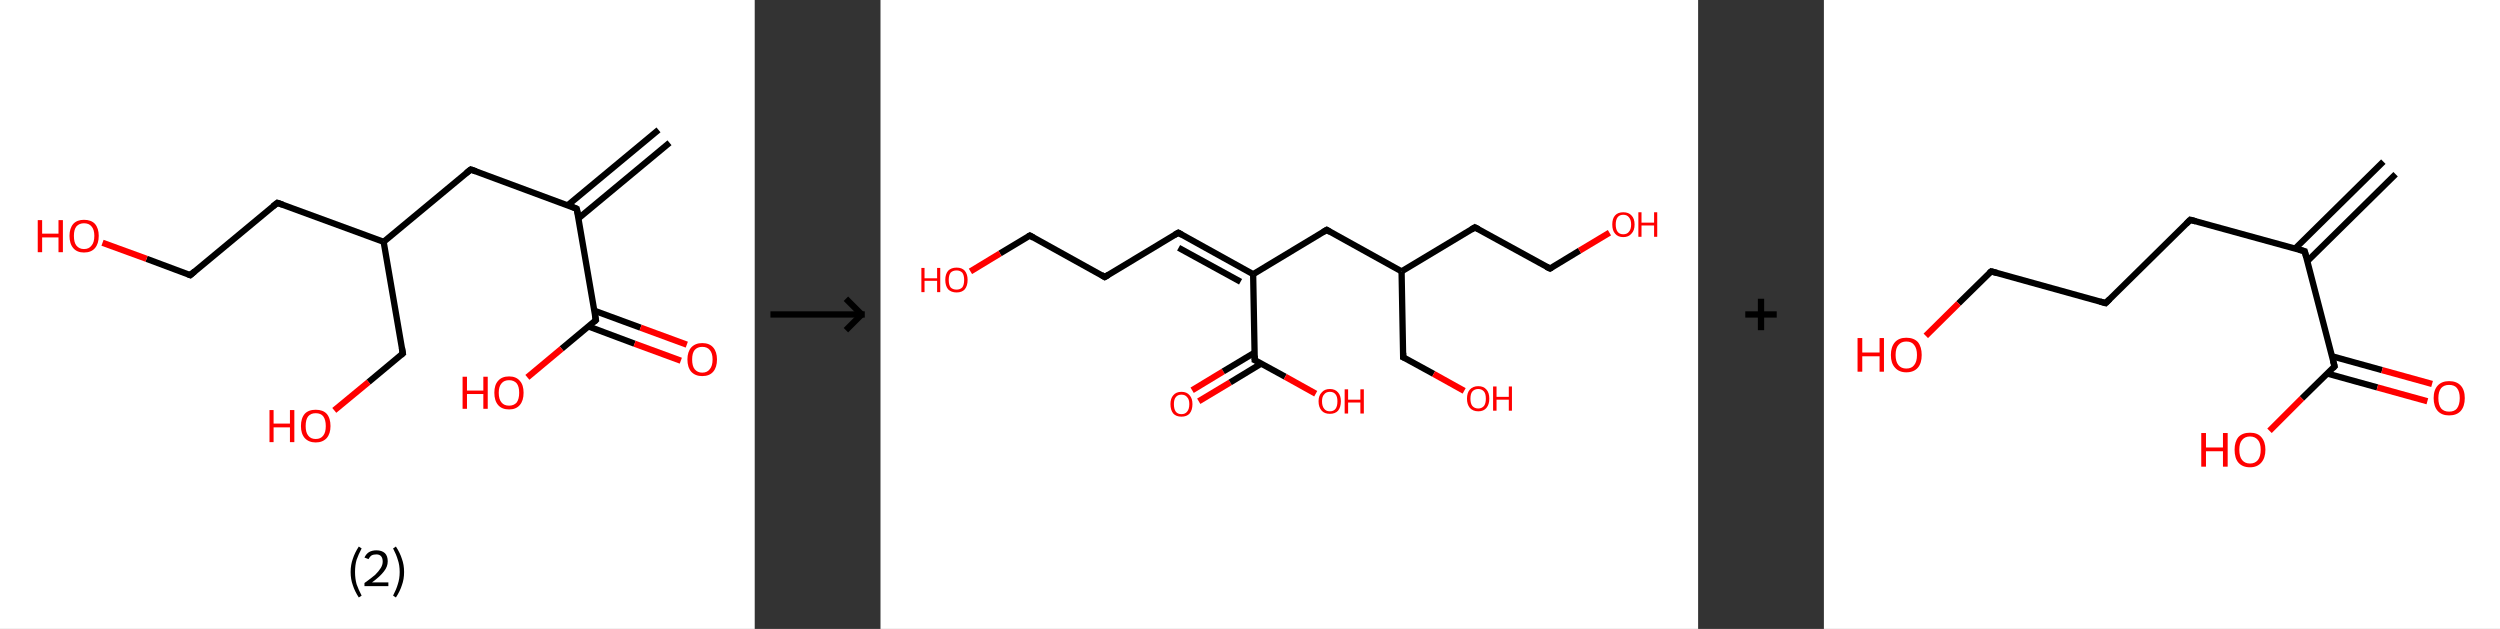 <?xml version='1.0' encoding='ASCII' standalone='yes'?>
<svg xmlns="http://www.w3.org/2000/svg" xmlns:xlink="http://www.w3.org/1999/xlink" version="1.1" width="795.0px" viewBox="0 0 795.0 200.0" height="200.0px">
  <rect x="0" y="0" width="795.0" height="200.0" fill="#333333" stroke="none"/>
  <g>
    <g transform="translate(0, 0) scale(1 1) "><!-- END OF HEADER -->
<rect style="opacity:1.0;fill:#FFFFFF;stroke:none" width="240.0" height="200.0" x="0.0" y="0.0"> </rect>
<path class="bond-0 atom-0 atom-1" d="M 212.9,45.4 L 184.0,69.4" style="fill:none;fill-rule:evenodd;stroke:#000000;stroke-width:2.0px;stroke-linecap:butt;stroke-linejoin:miter;stroke-opacity:1"/>
<path class="bond-0 atom-0 atom-1" d="M 209.4,41.3 L 180.5,65.3" style="fill:none;fill-rule:evenodd;stroke:#000000;stroke-width:2.0px;stroke-linecap:butt;stroke-linejoin:miter;stroke-opacity:1"/>
<path class="bond-1 atom-1 atom-2" d="M 183.4,66.4 L 149.7,53.9" style="fill:none;fill-rule:evenodd;stroke:#000000;stroke-width:2.0px;stroke-linecap:butt;stroke-linejoin:miter;stroke-opacity:1"/>
<path class="bond-2 atom-2 atom-3" d="M 149.7,53.9 L 122.0,76.9" style="fill:none;fill-rule:evenodd;stroke:#000000;stroke-width:2.0px;stroke-linecap:butt;stroke-linejoin:miter;stroke-opacity:1"/>
<path class="bond-3 atom-3 atom-4" d="M 122.0,76.9 L 128.1,112.4" style="fill:none;fill-rule:evenodd;stroke:#000000;stroke-width:2.0px;stroke-linecap:butt;stroke-linejoin:miter;stroke-opacity:1"/>
<path class="bond-4 atom-4 atom-5" d="M 128.1,112.4 L 117.2,121.5" style="fill:none;fill-rule:evenodd;stroke:#000000;stroke-width:2.0px;stroke-linecap:butt;stroke-linejoin:miter;stroke-opacity:1"/>
<path class="bond-4 atom-4 atom-5" d="M 117.2,121.5 L 106.3,130.5" style="fill:none;fill-rule:evenodd;stroke:#FF0000;stroke-width:2.0px;stroke-linecap:butt;stroke-linejoin:miter;stroke-opacity:1"/>
<path class="bond-5 atom-3 atom-6" d="M 122.0,76.9 L 88.2,64.5" style="fill:none;fill-rule:evenodd;stroke:#000000;stroke-width:2.0px;stroke-linecap:butt;stroke-linejoin:miter;stroke-opacity:1"/>
<path class="bond-6 atom-6 atom-7" d="M 88.2,64.5 L 60.5,87.5" style="fill:none;fill-rule:evenodd;stroke:#000000;stroke-width:2.0px;stroke-linecap:butt;stroke-linejoin:miter;stroke-opacity:1"/>
<path class="bond-7 atom-7 atom-8" d="M 60.5,87.5 L 46.6,82.3" style="fill:none;fill-rule:evenodd;stroke:#000000;stroke-width:2.0px;stroke-linecap:butt;stroke-linejoin:miter;stroke-opacity:1"/>
<path class="bond-7 atom-7 atom-8" d="M 46.6,82.3 L 32.6,77.2" style="fill:none;fill-rule:evenodd;stroke:#FF0000;stroke-width:2.0px;stroke-linecap:butt;stroke-linejoin:miter;stroke-opacity:1"/>
<path class="bond-8 atom-1 atom-9" d="M 183.4,66.4 L 189.5,101.8" style="fill:none;fill-rule:evenodd;stroke:#000000;stroke-width:2.0px;stroke-linecap:butt;stroke-linejoin:miter;stroke-opacity:1"/>
<path class="bond-9 atom-9 atom-10" d="M 187.1,103.8 L 201.8,109.3" style="fill:none;fill-rule:evenodd;stroke:#000000;stroke-width:2.0px;stroke-linecap:butt;stroke-linejoin:miter;stroke-opacity:1"/>
<path class="bond-9 atom-9 atom-10" d="M 201.8,109.3 L 216.5,114.7" style="fill:none;fill-rule:evenodd;stroke:#FF0000;stroke-width:2.0px;stroke-linecap:butt;stroke-linejoin:miter;stroke-opacity:1"/>
<path class="bond-9 atom-9 atom-10" d="M 189.0,98.8 L 203.7,104.2" style="fill:none;fill-rule:evenodd;stroke:#000000;stroke-width:2.0px;stroke-linecap:butt;stroke-linejoin:miter;stroke-opacity:1"/>
<path class="bond-9 atom-9 atom-10" d="M 203.7,104.2 L 218.4,109.6" style="fill:none;fill-rule:evenodd;stroke:#FF0000;stroke-width:2.0px;stroke-linecap:butt;stroke-linejoin:miter;stroke-opacity:1"/>
<path class="bond-10 atom-9 atom-11" d="M 189.5,101.8 L 178.6,110.9" style="fill:none;fill-rule:evenodd;stroke:#000000;stroke-width:2.0px;stroke-linecap:butt;stroke-linejoin:miter;stroke-opacity:1"/>
<path class="bond-10 atom-9 atom-11" d="M 178.6,110.9 L 167.7,120.0" style="fill:none;fill-rule:evenodd;stroke:#FF0000;stroke-width:2.0px;stroke-linecap:butt;stroke-linejoin:miter;stroke-opacity:1"/>
<path d="M 181.8,65.7 L 183.4,66.4 L 183.8,68.1" style="fill:none;stroke:#000000;stroke-width:2.0px;stroke-linecap:butt;stroke-linejoin:miter;stroke-opacity:1;"/>
<path d="M 151.4,54.5 L 149.7,53.9 L 148.3,55.0" style="fill:none;stroke:#000000;stroke-width:2.0px;stroke-linecap:butt;stroke-linejoin:miter;stroke-opacity:1;"/>
<path d="M 127.8,110.6 L 128.1,112.4 L 127.5,112.9" style="fill:none;stroke:#000000;stroke-width:2.0px;stroke-linecap:butt;stroke-linejoin:miter;stroke-opacity:1;"/>
<path d="M 89.9,65.1 L 88.2,64.5 L 86.8,65.6" style="fill:none;stroke:#000000;stroke-width:2.0px;stroke-linecap:butt;stroke-linejoin:miter;stroke-opacity:1;"/>
<path d="M 61.9,86.3 L 60.5,87.5 L 59.8,87.2" style="fill:none;stroke:#000000;stroke-width:2.0px;stroke-linecap:butt;stroke-linejoin:miter;stroke-opacity:1;"/>
<path d="M 189.2,100.1 L 189.5,101.8 L 189.0,102.3" style="fill:none;stroke:#000000;stroke-width:2.0px;stroke-linecap:butt;stroke-linejoin:miter;stroke-opacity:1;"/>
<path class="atom-5" d="M 85.7 130.4 L 87.0 130.4 L 87.0 134.7 L 92.2 134.7 L 92.2 130.4 L 93.6 130.4 L 93.6 140.6 L 92.2 140.6 L 92.2 135.9 L 87.0 135.9 L 87.0 140.6 L 85.7 140.6 L 85.7 130.4 " fill="#FF0000"/>
<path class="atom-5" d="M 95.7 135.5 Q 95.7 133.0, 96.9 131.6 Q 98.1 130.3, 100.4 130.3 Q 102.7 130.3, 103.9 131.6 Q 105.1 133.0, 105.1 135.5 Q 105.1 137.9, 103.9 139.3 Q 102.6 140.7, 100.4 140.7 Q 98.2 140.7, 96.9 139.3 Q 95.7 137.9, 95.7 135.5 M 100.4 139.6 Q 102.0 139.6, 102.8 138.5 Q 103.6 137.5, 103.6 135.5 Q 103.6 133.5, 102.8 132.4 Q 102.0 131.4, 100.4 131.4 Q 98.8 131.4, 98.0 132.4 Q 97.2 133.4, 97.2 135.5 Q 97.2 137.5, 98.0 138.5 Q 98.8 139.6, 100.4 139.6 " fill="#FF0000"/>
<path class="atom-8" d="M 12.0 70.0 L 13.4 70.0 L 13.4 74.3 L 18.6 74.3 L 18.6 70.0 L 20.0 70.0 L 20.0 80.2 L 18.6 80.2 L 18.6 75.5 L 13.4 75.5 L 13.4 80.2 L 12.0 80.2 L 12.0 70.0 " fill="#FF0000"/>
<path class="atom-8" d="M 22.1 75.0 Q 22.1 72.6, 23.3 71.2 Q 24.5 69.9, 26.7 69.9 Q 29.0 69.9, 30.2 71.2 Q 31.4 72.6, 31.4 75.0 Q 31.4 77.5, 30.2 78.9 Q 29.0 80.3, 26.7 80.3 Q 24.5 80.3, 23.3 78.9 Q 22.1 77.5, 22.1 75.0 M 26.7 79.2 Q 28.3 79.2, 29.1 78.1 Q 30.0 77.1, 30.0 75.0 Q 30.0 73.0, 29.1 72.0 Q 28.3 71.0, 26.7 71.0 Q 25.2 71.0, 24.3 72.0 Q 23.5 73.0, 23.5 75.0 Q 23.5 77.1, 24.3 78.1 Q 25.2 79.2, 26.7 79.2 " fill="#FF0000"/>
<path class="atom-10" d="M 218.6 114.3 Q 218.6 111.9, 219.8 110.5 Q 221.1 109.1, 223.3 109.1 Q 225.6 109.1, 226.8 110.5 Q 228.0 111.9, 228.0 114.3 Q 228.0 116.8, 226.8 118.2 Q 225.6 119.6, 223.3 119.6 Q 221.1 119.6, 219.8 118.2 Q 218.6 116.8, 218.6 114.3 M 223.3 118.5 Q 224.9 118.5, 225.7 117.4 Q 226.6 116.4, 226.6 114.3 Q 226.6 112.3, 225.7 111.3 Q 224.9 110.3, 223.3 110.3 Q 221.8 110.3, 220.9 111.3 Q 220.1 112.3, 220.1 114.3 Q 220.1 116.4, 220.9 117.4 Q 221.8 118.5, 223.3 118.5 " fill="#FF0000"/>
<path class="atom-11" d="M 147.1 119.8 L 148.5 119.8 L 148.5 124.2 L 153.7 124.2 L 153.7 119.8 L 155.1 119.8 L 155.1 130.0 L 153.7 130.0 L 153.7 125.3 L 148.5 125.3 L 148.5 130.0 L 147.1 130.0 L 147.1 119.8 " fill="#FF0000"/>
<path class="atom-11" d="M 157.2 124.9 Q 157.2 122.4, 158.4 121.1 Q 159.6 119.7, 161.9 119.7 Q 164.1 119.7, 165.3 121.1 Q 166.5 122.4, 166.5 124.9 Q 166.5 127.4, 165.3 128.8 Q 164.1 130.2, 161.9 130.2 Q 159.6 130.2, 158.4 128.8 Q 157.2 127.4, 157.2 124.9 M 161.9 129.0 Q 163.4 129.0, 164.3 128.0 Q 165.1 126.9, 165.1 124.9 Q 165.1 122.9, 164.3 121.9 Q 163.4 120.9, 161.9 120.9 Q 160.3 120.9, 159.5 121.9 Q 158.6 122.9, 158.6 124.9 Q 158.6 127.0, 159.5 128.0 Q 160.3 129.0, 161.9 129.0 " fill="#FF0000"/>
<path class="legend" d="M 111.5 181.9 Q 111.5 179.6, 112.2 177.7 Q 112.8 175.8, 114.1 173.8 L 115.0 174.4 Q 114.0 176.3, 113.4 178.0 Q 112.9 179.7, 112.9 181.9 Q 112.9 184.0, 113.4 185.8 Q 114.0 187.5, 115.0 189.4 L 114.1 190.0 Q 112.8 188.0, 112.2 186.1 Q 111.5 184.2, 111.5 181.9 " fill="#000000"/>
<path class="legend" d="M 115.9 177.3 Q 116.4 176.2, 117.3 175.6 Q 118.3 175.0, 119.7 175.0 Q 121.4 175.0, 122.4 175.9 Q 123.3 176.8, 123.3 178.5 Q 123.3 180.2, 122.1 181.7 Q 120.9 183.3, 118.3 185.2 L 123.5 185.2 L 123.5 186.4 L 115.9 186.4 L 115.9 185.4 Q 118.0 183.9, 119.3 182.8 Q 120.5 181.6, 121.1 180.6 Q 121.7 179.6, 121.7 178.6 Q 121.7 177.5, 121.2 176.9 Q 120.7 176.3, 119.7 176.3 Q 118.8 176.3, 118.2 176.6 Q 117.6 177.0, 117.2 177.8 L 115.9 177.3 " fill="#000000"/>
<path class="legend" d="M 128.5 181.9 Q 128.5 184.2, 127.8 186.1 Q 127.2 188.0, 125.9 190.0 L 125.0 189.4 Q 126.0 187.5, 126.5 185.8 Q 127.1 184.0, 127.1 181.9 Q 127.1 179.7, 126.5 178.0 Q 126.0 176.3, 125.0 174.4 L 125.9 173.8 Q 127.2 175.8, 127.8 177.7 Q 128.5 179.6, 128.5 181.9 " fill="#000000"/>
</g>
    <g transform="translate(240.0, 0) scale(1 1) "><line x1="5" y1="100" x2="35" y2="100" style="stroke:rgb(0,0,0);stroke-width:2"/>
  <line x1="34" y1="100" x2="29" y2="95" style="stroke:rgb(0,0,0);stroke-width:2"/>
  <line x1="34" y1="100" x2="29" y2="105" style="stroke:rgb(0,0,0);stroke-width:2"/>
</g>
    <g transform="translate(280.0, 0) scale(1 1) "><!-- END OF HEADER -->
<rect style="opacity:1.0;fill:#FFFFFF;stroke:none" width="260.0" height="200.0" x="0.0" y="0.0"> </rect>
<path class="bond-0 atom-0 atom-1" d="M 99.1,124.1 L 109.0,118.1" style="fill:none;fill-rule:evenodd;stroke:#FF0000;stroke-width:2.0px;stroke-linecap:butt;stroke-linejoin:miter;stroke-opacity:1"/>
<path class="bond-0 atom-0 atom-1" d="M 109.0,118.1 L 119.0,112.1" style="fill:none;fill-rule:evenodd;stroke:#000000;stroke-width:2.0px;stroke-linecap:butt;stroke-linejoin:miter;stroke-opacity:1"/>
<path class="bond-0 atom-0 atom-1" d="M 101.2,127.6 L 111.2,121.6" style="fill:none;fill-rule:evenodd;stroke:#FF0000;stroke-width:2.0px;stroke-linecap:butt;stroke-linejoin:miter;stroke-opacity:1"/>
<path class="bond-0 atom-0 atom-1" d="M 111.2,121.6 L 121.1,115.6" style="fill:none;fill-rule:evenodd;stroke:#000000;stroke-width:2.0px;stroke-linecap:butt;stroke-linejoin:miter;stroke-opacity:1"/>
<path class="bond-1 atom-1 atom-2" d="M 119.0,114.5 L 128.7,119.8" style="fill:none;fill-rule:evenodd;stroke:#000000;stroke-width:2.0px;stroke-linecap:butt;stroke-linejoin:miter;stroke-opacity:1"/>
<path class="bond-1 atom-1 atom-2" d="M 128.7,119.8 L 138.4,125.2" style="fill:none;fill-rule:evenodd;stroke:#FF0000;stroke-width:2.0px;stroke-linecap:butt;stroke-linejoin:miter;stroke-opacity:1"/>
<path class="bond-2 atom-1 atom-3" d="M 119.0,114.5 L 118.5,87.2" style="fill:none;fill-rule:evenodd;stroke:#000000;stroke-width:2.0px;stroke-linecap:butt;stroke-linejoin:miter;stroke-opacity:1"/>
<path class="bond-3 atom-3 atom-4" d="M 118.5,87.2 L 94.7,74.0" style="fill:none;fill-rule:evenodd;stroke:#000000;stroke-width:2.0px;stroke-linecap:butt;stroke-linejoin:miter;stroke-opacity:1"/>
<path class="bond-3 atom-3 atom-4" d="M 114.5,89.6 L 94.8,78.8" style="fill:none;fill-rule:evenodd;stroke:#000000;stroke-width:2.0px;stroke-linecap:butt;stroke-linejoin:miter;stroke-opacity:1"/>
<path class="bond-4 atom-4 atom-5" d="M 94.7,74.0 L 71.3,88.1" style="fill:none;fill-rule:evenodd;stroke:#000000;stroke-width:2.0px;stroke-linecap:butt;stroke-linejoin:miter;stroke-opacity:1"/>
<path class="bond-5 atom-5 atom-6" d="M 71.3,88.1 L 47.5,74.9" style="fill:none;fill-rule:evenodd;stroke:#000000;stroke-width:2.0px;stroke-linecap:butt;stroke-linejoin:miter;stroke-opacity:1"/>
<path class="bond-6 atom-6 atom-7" d="M 47.5,74.9 L 38.0,80.6" style="fill:none;fill-rule:evenodd;stroke:#000000;stroke-width:2.0px;stroke-linecap:butt;stroke-linejoin:miter;stroke-opacity:1"/>
<path class="bond-6 atom-6 atom-7" d="M 38.0,80.6 L 28.6,86.3" style="fill:none;fill-rule:evenodd;stroke:#FF0000;stroke-width:2.0px;stroke-linecap:butt;stroke-linejoin:miter;stroke-opacity:1"/>
<path class="bond-7 atom-3 atom-8" d="M 118.5,87.2 L 141.9,73.1" style="fill:none;fill-rule:evenodd;stroke:#000000;stroke-width:2.0px;stroke-linecap:butt;stroke-linejoin:miter;stroke-opacity:1"/>
<path class="bond-8 atom-8 atom-9" d="M 141.9,73.1 L 165.7,86.3" style="fill:none;fill-rule:evenodd;stroke:#000000;stroke-width:2.0px;stroke-linecap:butt;stroke-linejoin:miter;stroke-opacity:1"/>
<path class="bond-9 atom-9 atom-10" d="M 165.7,86.3 L 166.2,113.6" style="fill:none;fill-rule:evenodd;stroke:#000000;stroke-width:2.0px;stroke-linecap:butt;stroke-linejoin:miter;stroke-opacity:1"/>
<path class="bond-10 atom-10 atom-11" d="M 166.2,113.6 L 175.9,118.9" style="fill:none;fill-rule:evenodd;stroke:#000000;stroke-width:2.0px;stroke-linecap:butt;stroke-linejoin:miter;stroke-opacity:1"/>
<path class="bond-10 atom-10 atom-11" d="M 175.9,118.9 L 185.6,124.3" style="fill:none;fill-rule:evenodd;stroke:#FF0000;stroke-width:2.0px;stroke-linecap:butt;stroke-linejoin:miter;stroke-opacity:1"/>
<path class="bond-11 atom-9 atom-12" d="M 165.7,86.3 L 189.0,72.3" style="fill:none;fill-rule:evenodd;stroke:#000000;stroke-width:2.0px;stroke-linecap:butt;stroke-linejoin:miter;stroke-opacity:1"/>
<path class="bond-12 atom-12 atom-13" d="M 189.0,72.3 L 212.9,85.4" style="fill:none;fill-rule:evenodd;stroke:#000000;stroke-width:2.0px;stroke-linecap:butt;stroke-linejoin:miter;stroke-opacity:1"/>
<path class="bond-13 atom-13 atom-14" d="M 212.9,85.4 L 222.3,79.7" style="fill:none;fill-rule:evenodd;stroke:#000000;stroke-width:2.0px;stroke-linecap:butt;stroke-linejoin:miter;stroke-opacity:1"/>
<path class="bond-13 atom-13 atom-14" d="M 222.3,79.7 L 231.8,74.0" style="fill:none;fill-rule:evenodd;stroke:#FF0000;stroke-width:2.0px;stroke-linecap:butt;stroke-linejoin:miter;stroke-opacity:1"/>
<path d="M 119.5,114.7 L 119.0,114.5 L 119.0,113.1" style="fill:none;stroke:#000000;stroke-width:2.0px;stroke-linecap:butt;stroke-linejoin:miter;stroke-opacity:1;"/>
<path d="M 95.9,74.7 L 94.7,74.0 L 93.5,74.7" style="fill:none;stroke:#000000;stroke-width:2.0px;stroke-linecap:butt;stroke-linejoin:miter;stroke-opacity:1;"/>
<path d="M 72.5,87.4 L 71.3,88.1 L 70.2,87.4" style="fill:none;stroke:#000000;stroke-width:2.0px;stroke-linecap:butt;stroke-linejoin:miter;stroke-opacity:1;"/>
<path d="M 48.7,75.6 L 47.5,74.9 L 47.0,75.2" style="fill:none;stroke:#000000;stroke-width:2.0px;stroke-linecap:butt;stroke-linejoin:miter;stroke-opacity:1;"/>
<path d="M 140.7,73.8 L 141.9,73.1 L 143.0,73.8" style="fill:none;stroke:#000000;stroke-width:2.0px;stroke-linecap:butt;stroke-linejoin:miter;stroke-opacity:1;"/>
<path d="M 166.2,112.2 L 166.2,113.6 L 166.7,113.8" style="fill:none;stroke:#000000;stroke-width:2.0px;stroke-linecap:butt;stroke-linejoin:miter;stroke-opacity:1;"/>
<path d="M 187.9,73.0 L 189.0,72.3 L 190.2,72.9" style="fill:none;stroke:#000000;stroke-width:2.0px;stroke-linecap:butt;stroke-linejoin:miter;stroke-opacity:1;"/>
<path d="M 211.7,84.8 L 212.9,85.4 L 213.4,85.1" style="fill:none;stroke:#000000;stroke-width:2.0px;stroke-linecap:butt;stroke-linejoin:miter;stroke-opacity:1;"/>
<path class="atom-0" d="M 92.2 128.5 Q 92.2 126.7, 93.1 125.7 Q 94.0 124.6, 95.7 124.6 Q 97.4 124.6, 98.3 125.7 Q 99.2 126.7, 99.2 128.5 Q 99.2 130.4, 98.3 131.5 Q 97.4 132.5, 95.7 132.5 Q 94.0 132.5, 93.1 131.5 Q 92.2 130.4, 92.2 128.5 M 95.7 131.7 Q 96.9 131.7, 97.5 130.9 Q 98.2 130.1, 98.2 128.5 Q 98.2 127.0, 97.5 126.3 Q 96.9 125.5, 95.7 125.5 Q 94.5 125.5, 93.9 126.3 Q 93.3 127.0, 93.3 128.5 Q 93.3 130.1, 93.9 130.9 Q 94.5 131.7, 95.7 131.7 " fill="#FF0000"/>
<path class="atom-2" d="M 139.3 127.6 Q 139.3 125.8, 140.3 124.8 Q 141.2 123.7, 142.9 123.7 Q 144.6 123.7, 145.5 124.8 Q 146.4 125.8, 146.4 127.6 Q 146.4 129.5, 145.5 130.6 Q 144.6 131.6, 142.9 131.6 Q 141.2 131.6, 140.3 130.6 Q 139.3 129.5, 139.3 127.6 M 142.9 130.8 Q 144.1 130.8, 144.7 130.0 Q 145.3 129.2, 145.3 127.6 Q 145.3 126.1, 144.7 125.4 Q 144.1 124.6, 142.9 124.6 Q 141.7 124.6, 141.1 125.4 Q 140.4 126.1, 140.4 127.6 Q 140.4 129.2, 141.1 130.0 Q 141.7 130.8, 142.9 130.8 " fill="#FF0000"/>
<path class="atom-2" d="M 147.6 123.8 L 148.7 123.8 L 148.7 127.1 L 152.6 127.1 L 152.6 123.8 L 153.7 123.8 L 153.7 131.5 L 152.6 131.5 L 152.6 128.0 L 148.7 128.0 L 148.7 131.5 L 147.6 131.5 L 147.6 123.8 " fill="#FF0000"/>
<path class="atom-7" d="M 13.0 85.2 L 14.0 85.2 L 14.0 88.5 L 18.0 88.5 L 18.0 85.2 L 19.0 85.2 L 19.0 92.9 L 18.0 92.9 L 18.0 89.3 L 14.0 89.3 L 14.0 92.9 L 13.0 92.9 L 13.0 85.2 " fill="#FF0000"/>
<path class="atom-7" d="M 20.6 89.0 Q 20.6 87.2, 21.5 86.1 Q 22.5 85.1, 24.2 85.1 Q 25.9 85.1, 26.8 86.1 Q 27.7 87.2, 27.7 89.0 Q 27.7 90.9, 26.8 92.0 Q 25.9 93.0, 24.2 93.0 Q 22.5 93.0, 21.5 92.0 Q 20.6 90.9, 20.6 89.0 M 24.2 92.1 Q 25.3 92.1, 26.0 91.4 Q 26.6 90.6, 26.6 89.0 Q 26.6 87.5, 26.0 86.7 Q 25.3 86.0, 24.2 86.0 Q 23.0 86.0, 22.3 86.7 Q 21.7 87.5, 21.7 89.0 Q 21.7 90.6, 22.3 91.4 Q 23.0 92.1, 24.2 92.1 " fill="#FF0000"/>
<path class="atom-11" d="M 186.5 126.8 Q 186.5 124.9, 187.4 123.9 Q 188.4 122.8, 190.1 122.8 Q 191.8 122.8, 192.7 123.9 Q 193.6 124.9, 193.6 126.8 Q 193.6 128.6, 192.7 129.7 Q 191.8 130.8, 190.1 130.8 Q 188.4 130.8, 187.4 129.7 Q 186.5 128.6, 186.5 126.8 M 190.1 129.9 Q 191.2 129.9, 191.9 129.1 Q 192.5 128.3, 192.5 126.8 Q 192.5 125.2, 191.9 124.5 Q 191.2 123.7, 190.1 123.7 Q 188.9 123.7, 188.2 124.5 Q 187.6 125.2, 187.6 126.8 Q 187.6 128.3, 188.2 129.1 Q 188.9 129.9, 190.1 129.9 " fill="#FF0000"/>
<path class="atom-11" d="M 194.8 122.9 L 195.9 122.9 L 195.9 126.2 L 199.8 126.2 L 199.8 122.9 L 200.8 122.9 L 200.8 130.6 L 199.8 130.6 L 199.8 127.1 L 195.9 127.1 L 195.9 130.6 L 194.8 130.6 L 194.8 122.9 " fill="#FF0000"/>
<path class="atom-14" d="M 232.7 71.4 Q 232.7 69.5, 233.6 68.5 Q 234.5 67.5, 236.2 67.5 Q 237.9 67.5, 238.8 68.5 Q 239.8 69.5, 239.8 71.4 Q 239.8 73.3, 238.8 74.3 Q 237.9 75.4, 236.2 75.4 Q 234.5 75.4, 233.6 74.3 Q 232.7 73.3, 232.7 71.4 M 236.2 74.5 Q 237.4 74.5, 238.0 73.7 Q 238.7 72.9, 238.7 71.4 Q 238.7 69.9, 238.0 69.1 Q 237.4 68.3, 236.2 68.3 Q 235.0 68.3, 234.4 69.1 Q 233.8 69.9, 233.8 71.4 Q 233.8 72.9, 234.4 73.7 Q 235.0 74.5, 236.2 74.5 " fill="#FF0000"/>
<path class="atom-14" d="M 241.0 67.5 L 242.0 67.5 L 242.0 70.8 L 246.0 70.8 L 246.0 67.5 L 247.0 67.5 L 247.0 75.3 L 246.0 75.3 L 246.0 71.7 L 242.0 71.7 L 242.0 75.3 L 241.0 75.3 L 241.0 67.5 " fill="#FF0000"/>
</g>
    <g transform="translate(540.0, 0) scale(1 1) "><line x1="15" y1="100" x2="25" y2="100" style="stroke:rgb(0,0,0);stroke-width:2"/>
  <line x1="20" y1="95" x2="20" y2="105" style="stroke:rgb(0,0,0);stroke-width:2"/>
</g>
    <g transform="translate(580.0, 0) scale(1 1) "><!-- END OF HEADER -->
<rect style="opacity:1.0;fill:#FFFFFF;stroke:none" width="215.0" height="200.0" x="0.0" y="0.0"> </rect>
<path class="bond-0 atom-0 atom-1" d="M 181.8,55.4 L 153.7,83.1" style="fill:none;fill-rule:evenodd;stroke:#000000;stroke-width:2.0px;stroke-linecap:butt;stroke-linejoin:miter;stroke-opacity:1"/>
<path class="bond-0 atom-0 atom-1" d="M 177.9,51.4 L 149.8,79.1" style="fill:none;fill-rule:evenodd;stroke:#000000;stroke-width:2.0px;stroke-linecap:butt;stroke-linejoin:miter;stroke-opacity:1"/>
<path class="bond-1 atom-1 atom-2" d="M 152.9,79.9 L 116.5,69.9" style="fill:none;fill-rule:evenodd;stroke:#000000;stroke-width:2.0px;stroke-linecap:butt;stroke-linejoin:miter;stroke-opacity:1"/>
<path class="bond-2 atom-2 atom-3" d="M 116.5,69.9 L 89.6,96.4" style="fill:none;fill-rule:evenodd;stroke:#000000;stroke-width:2.0px;stroke-linecap:butt;stroke-linejoin:miter;stroke-opacity:1"/>
<path class="bond-3 atom-3 atom-4" d="M 89.6,96.4 L 53.2,86.3" style="fill:none;fill-rule:evenodd;stroke:#000000;stroke-width:2.0px;stroke-linecap:butt;stroke-linejoin:miter;stroke-opacity:1"/>
<path class="bond-4 atom-4 atom-5" d="M 53.2,86.3 L 42.8,96.5" style="fill:none;fill-rule:evenodd;stroke:#000000;stroke-width:2.0px;stroke-linecap:butt;stroke-linejoin:miter;stroke-opacity:1"/>
<path class="bond-4 atom-4 atom-5" d="M 42.8,96.5 L 32.4,106.8" style="fill:none;fill-rule:evenodd;stroke:#FF0000;stroke-width:2.0px;stroke-linecap:butt;stroke-linejoin:miter;stroke-opacity:1"/>
<path class="bond-5 atom-1 atom-6" d="M 152.9,79.9 L 162.4,116.5" style="fill:none;fill-rule:evenodd;stroke:#000000;stroke-width:2.0px;stroke-linecap:butt;stroke-linejoin:miter;stroke-opacity:1"/>
<path class="bond-6 atom-6 atom-7" d="M 160.1,118.8 L 176.0,123.2" style="fill:none;fill-rule:evenodd;stroke:#000000;stroke-width:2.0px;stroke-linecap:butt;stroke-linejoin:miter;stroke-opacity:1"/>
<path class="bond-6 atom-6 atom-7" d="M 176.0,123.2 L 191.9,127.6" style="fill:none;fill-rule:evenodd;stroke:#FF0000;stroke-width:2.0px;stroke-linecap:butt;stroke-linejoin:miter;stroke-opacity:1"/>
<path class="bond-6 atom-6 atom-7" d="M 161.6,113.3 L 177.5,117.7" style="fill:none;fill-rule:evenodd;stroke:#000000;stroke-width:2.0px;stroke-linecap:butt;stroke-linejoin:miter;stroke-opacity:1"/>
<path class="bond-6 atom-6 atom-7" d="M 177.5,117.7 L 193.4,122.1" style="fill:none;fill-rule:evenodd;stroke:#FF0000;stroke-width:2.0px;stroke-linecap:butt;stroke-linejoin:miter;stroke-opacity:1"/>
<path class="bond-7 atom-6 atom-8" d="M 162.4,116.5 L 152.0,126.7" style="fill:none;fill-rule:evenodd;stroke:#000000;stroke-width:2.0px;stroke-linecap:butt;stroke-linejoin:miter;stroke-opacity:1"/>
<path class="bond-7 atom-6 atom-8" d="M 152.0,126.7 L 141.7,137.0" style="fill:none;fill-rule:evenodd;stroke:#FF0000;stroke-width:2.0px;stroke-linecap:butt;stroke-linejoin:miter;stroke-opacity:1"/>
<path d="M 151.1,79.4 L 152.9,79.9 L 153.4,81.8" style="fill:none;stroke:#000000;stroke-width:2.0px;stroke-linecap:butt;stroke-linejoin:miter;stroke-opacity:1;"/>
<path d="M 118.3,70.4 L 116.5,69.9 L 115.2,71.2" style="fill:none;stroke:#000000;stroke-width:2.0px;stroke-linecap:butt;stroke-linejoin:miter;stroke-opacity:1;"/>
<path d="M 90.9,95.1 L 89.6,96.4 L 87.8,95.9" style="fill:none;stroke:#000000;stroke-width:2.0px;stroke-linecap:butt;stroke-linejoin:miter;stroke-opacity:1;"/>
<path d="M 55.0,86.8 L 53.2,86.3 L 52.6,86.8" style="fill:none;stroke:#000000;stroke-width:2.0px;stroke-linecap:butt;stroke-linejoin:miter;stroke-opacity:1;"/>
<path d="M 161.9,114.7 L 162.4,116.5 L 161.9,117.0" style="fill:none;stroke:#000000;stroke-width:2.0px;stroke-linecap:butt;stroke-linejoin:miter;stroke-opacity:1;"/>
<path class="atom-5" d="M 10.7 107.5 L 12.2 107.5 L 12.2 112.1 L 17.7 112.1 L 17.7 107.5 L 19.1 107.5 L 19.1 118.2 L 17.7 118.2 L 17.7 113.3 L 12.2 113.3 L 12.2 118.2 L 10.7 118.2 L 10.7 107.5 " fill="#FF0000"/>
<path class="atom-5" d="M 21.3 112.9 Q 21.3 110.3, 22.6 108.8 Q 23.9 107.4, 26.2 107.4 Q 28.6 107.4, 29.9 108.8 Q 31.1 110.3, 31.1 112.9 Q 31.1 115.5, 29.9 116.9 Q 28.6 118.4, 26.2 118.4 Q 23.9 118.4, 22.6 116.9 Q 21.3 115.5, 21.3 112.9 M 26.2 117.2 Q 27.9 117.2, 28.7 116.1 Q 29.6 115.0, 29.6 112.9 Q 29.6 110.8, 28.7 109.7 Q 27.9 108.6, 26.2 108.6 Q 24.6 108.6, 23.7 109.7 Q 22.8 110.7, 22.8 112.9 Q 22.8 115.0, 23.7 116.1 Q 24.6 117.2, 26.2 117.2 " fill="#FF0000"/>
<path class="atom-7" d="M 193.9 126.6 Q 193.9 124.0, 195.2 122.6 Q 196.5 121.2, 198.8 121.2 Q 201.2 121.2, 202.5 122.6 Q 203.8 124.0, 203.8 126.6 Q 203.8 129.2, 202.5 130.7 Q 201.2 132.1, 198.8 132.1 Q 196.5 132.1, 195.2 130.7 Q 193.9 129.2, 193.9 126.6 M 198.8 130.9 Q 200.5 130.9, 201.3 129.9 Q 202.2 128.7, 202.2 126.6 Q 202.2 124.5, 201.3 123.4 Q 200.5 122.4, 198.8 122.4 Q 197.2 122.4, 196.3 123.4 Q 195.4 124.5, 195.4 126.6 Q 195.4 128.8, 196.3 129.9 Q 197.2 130.9, 198.8 130.9 " fill="#FF0000"/>
<path class="atom-8" d="M 120.0 137.7 L 121.5 137.7 L 121.5 142.3 L 126.9 142.3 L 126.9 137.7 L 128.4 137.7 L 128.4 148.4 L 126.9 148.4 L 126.9 143.5 L 121.5 143.5 L 121.5 148.4 L 120.0 148.4 L 120.0 137.7 " fill="#FF0000"/>
<path class="atom-8" d="M 130.6 143.0 Q 130.6 140.5, 131.8 139.0 Q 133.1 137.6, 135.5 137.6 Q 137.9 137.6, 139.1 139.0 Q 140.4 140.5, 140.4 143.0 Q 140.4 145.6, 139.1 147.1 Q 137.8 148.6, 135.5 148.6 Q 133.1 148.6, 131.8 147.1 Q 130.6 145.7, 130.6 143.0 M 135.5 147.4 Q 137.1 147.4, 138.0 146.3 Q 138.9 145.2, 138.9 143.0 Q 138.9 140.9, 138.0 139.9 Q 137.1 138.8, 135.5 138.8 Q 133.9 138.8, 133.0 139.9 Q 132.1 140.9, 132.1 143.0 Q 132.1 145.2, 133.0 146.3 Q 133.9 147.4, 135.5 147.4 " fill="#FF0000"/>
</g>
  </g>
</svg>
